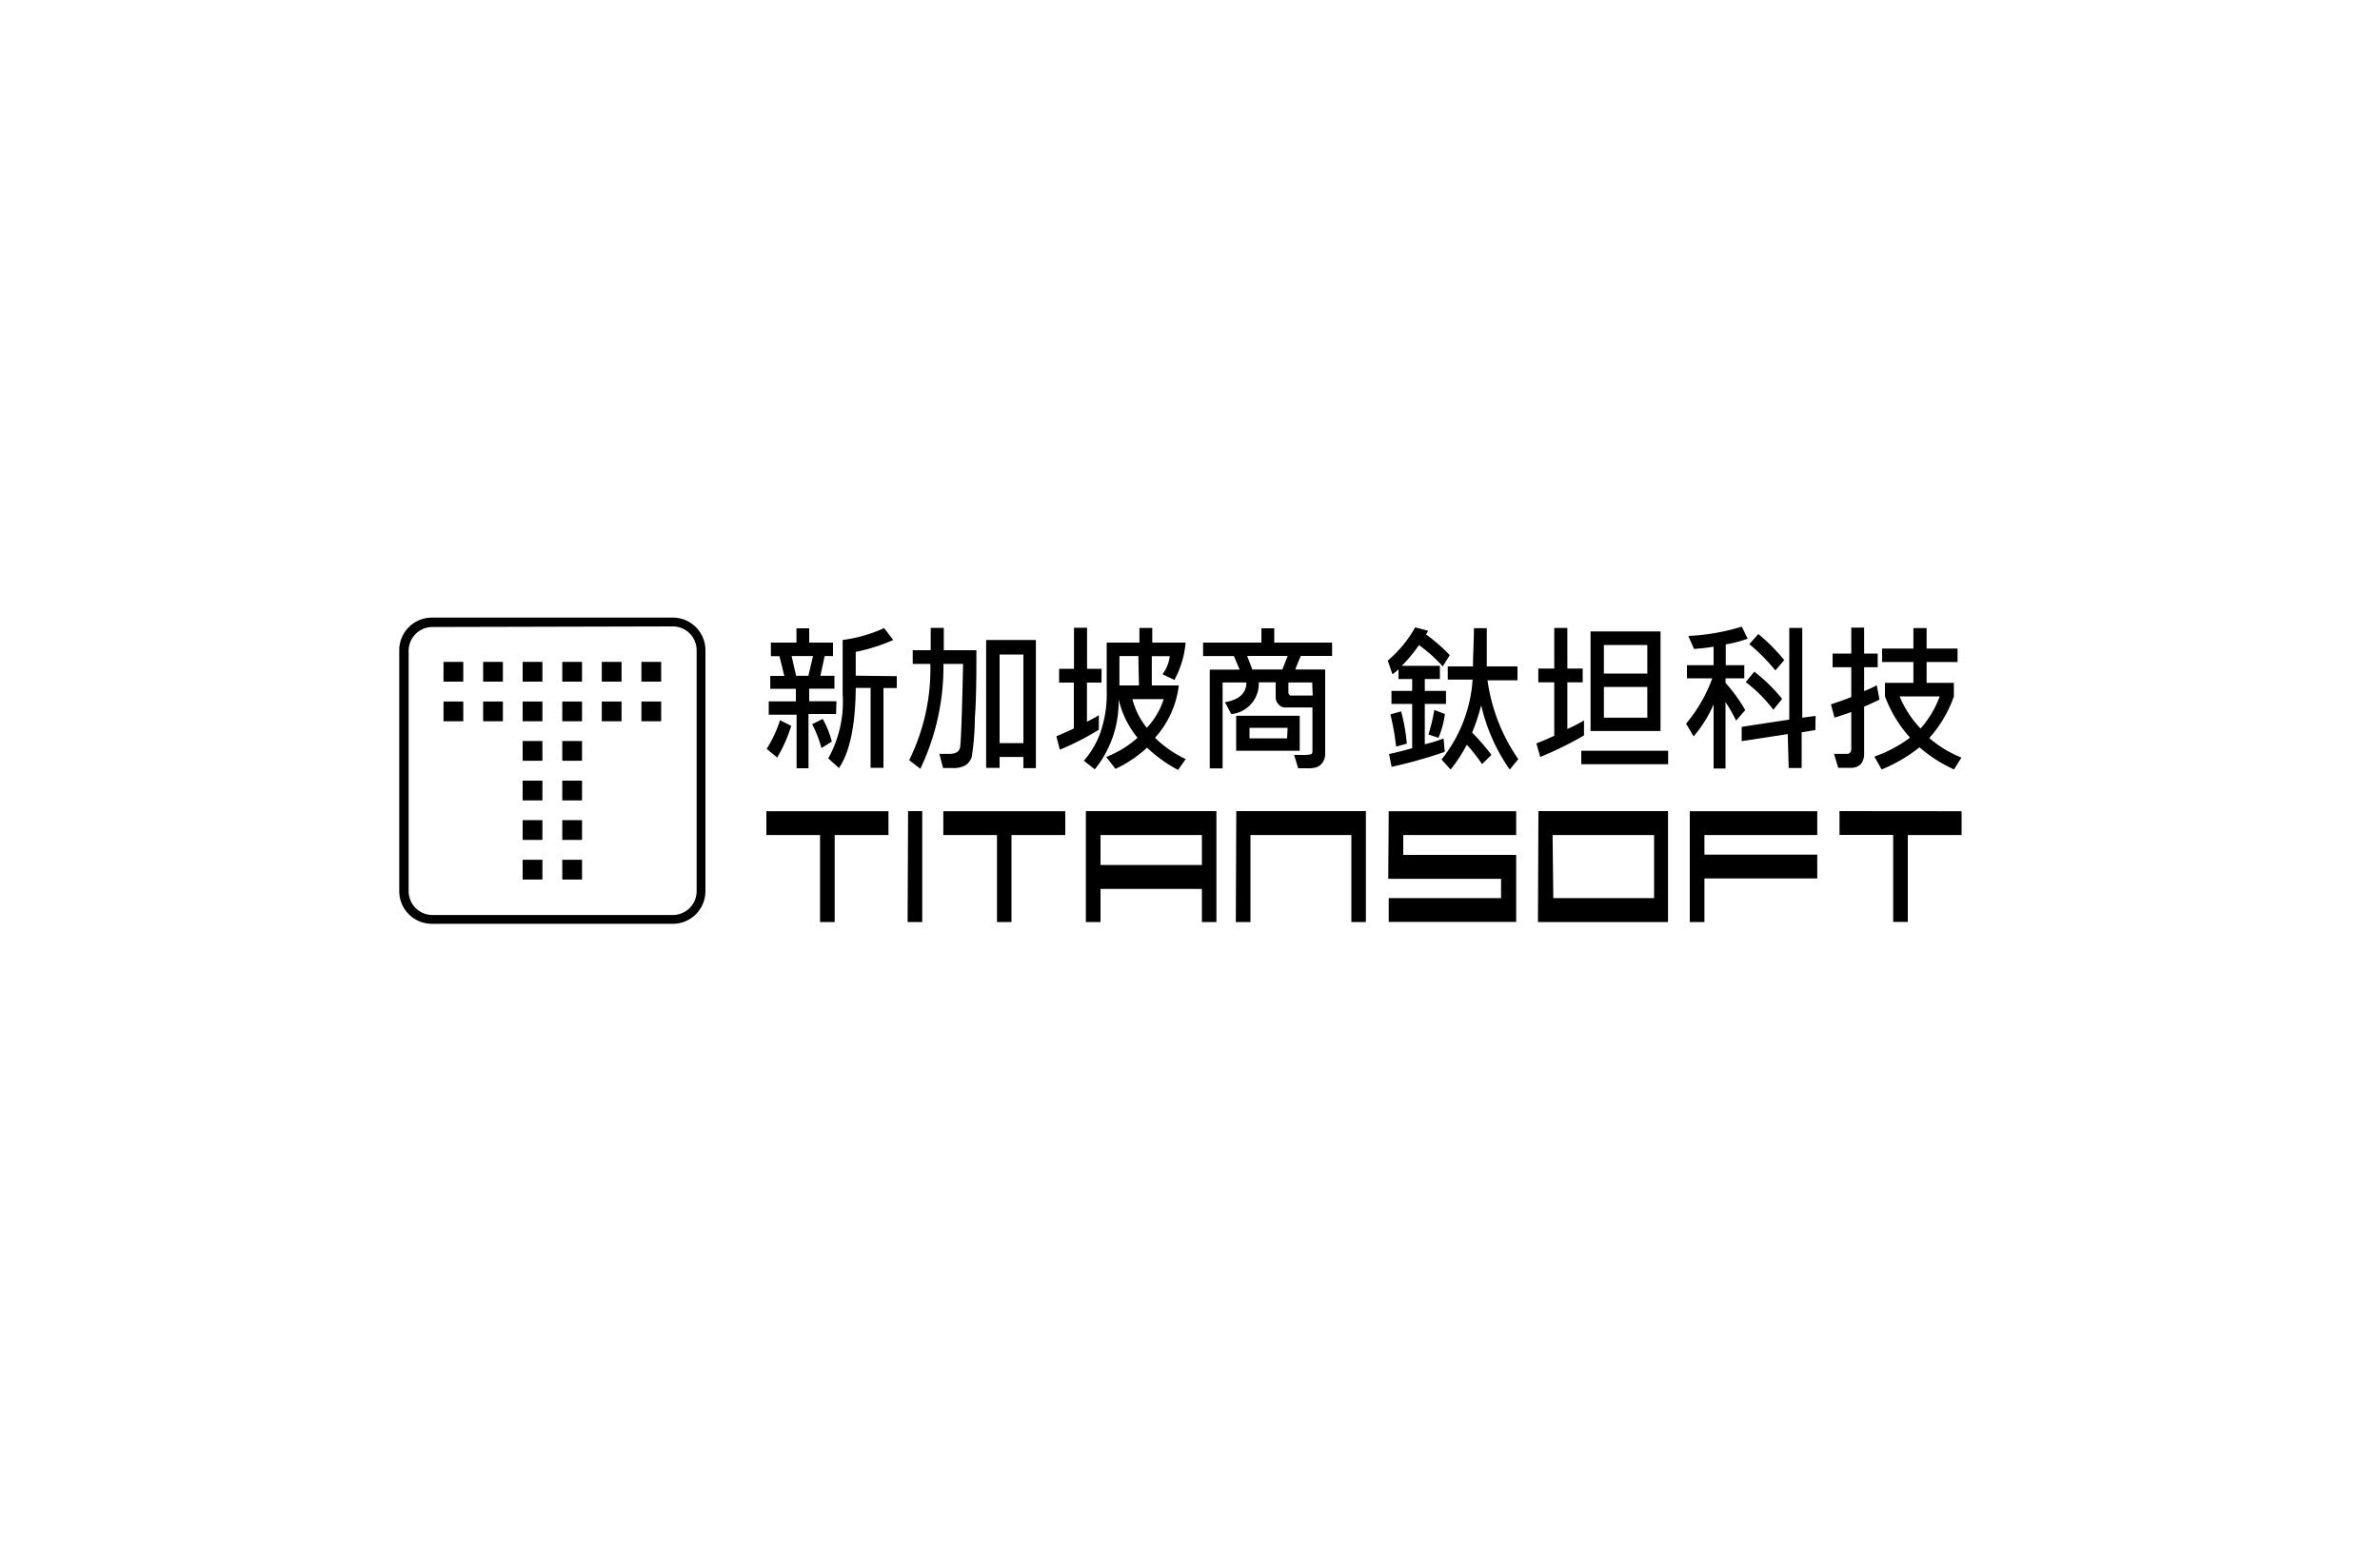 <svg id="圖層_1" data-name="圖層 1" xmlns="http://www.w3.org/2000/svg" xmlns:xlink="http://www.w3.org/1999/xlink" viewBox="0 0 200 130"><defs><style>.cls-1{fill:none;}.cls-2{clip-path:url(#clip-path);}</style><clipPath id="clip-path"><rect class="cls-1" x="-20" y="-31" width="240" height="192.81"/></clipPath></defs><g class="cls-2"><g class="cls-2"><path d="M56.54,77.63H36.29a2.74,2.74,0,0,1-2.74-2.74V54.64a2.74,2.74,0,0,1,2.74-2.74H56.54a2.74,2.74,0,0,1,2.74,2.74V74.89a2.74,2.74,0,0,1-2.74,2.74M36.29,52.69a2,2,0,0,0-1.95,2V74.89a2,2,0,0,0,1.95,2H56.54a2,2,0,0,0,2-2V54.64a2,2,0,0,0-2-2Z"/><rect x="37.27" y="58.95" width="1.66" height="1.66"/><rect x="37.27" y="55.62" width="1.66" height="1.66"/><rect x="40.6" y="58.95" width="1.66" height="1.66"/><rect x="40.6" y="55.62" width="1.66" height="1.66"/><rect x="43.92" y="72.25" width="1.66" height="1.66"/><rect x="43.92" y="68.92" width="1.66" height="1.66"/><rect x="43.92" y="65.6" width="1.66" height="1.66"/><rect x="43.92" y="62.27" width="1.66" height="1.66"/><rect x="43.92" y="58.95" width="1.66" height="1.66"/><rect x="43.92" y="55.62" width="1.66" height="1.66"/><rect x="47.25" y="72.25" width="1.66" height="1.66"/><rect x="47.25" y="68.92" width="1.66" height="1.66"/><rect x="47.25" y="65.6" width="1.66" height="1.66"/><rect x="47.25" y="62.27" width="1.66" height="1.66"/><rect x="47.25" y="58.95" width="1.66" height="1.66"/><rect x="47.25" y="55.62" width="1.66" height="1.66"/><rect x="50.57" y="58.95" width="1.66" height="1.66"/><rect x="50.57" y="55.62" width="1.66" height="1.66"/><rect x="53.9" y="58.95" width="1.66" height="1.66"/><rect x="53.9" y="55.62" width="1.66" height="1.66"/><path d="M91.25,77.48h1.23V74.7H101v2.78h1.22V68.16H91.25Zm1.23-7.31H101v2.52H92.48Zm-28.08,0h4.51v7.31h1.23V70.17h4.52v-2H64.4Zm14.87,0h4.51v7.31H85V70.17h4.52v-2H79.27Zm-3,7.31h1.23V68.16H76.31Zm40.39-3.63h9.48v1.62H116.7v2h10.71V71.84h-9.49V70.17h9.49v-2H116.7Zm12.58,3.63h10.93V68.16H129.28Zm1.23-7.31H139v5.3h-8.47Zm-26.62,7.31h1.23V70.17h8.48v7.31h1.22V68.16H103.89Zm50.73-9.32v2h4.51v7.31h1.23V70.17h4.52v-2ZM142,77.48h1.23V73.82h9.48v-2h-9.48V70.17h9.48v-2H142Z"/><path d="M82.05,54.64c0,2,0,3.87-.13,5.73a22.45,22.45,0,0,1-.26,3.24,1.33,1.33,0,0,1-.5.68,2,2,0,0,1-1.13.25q-.39,0-.78,0l-.31-1.19c.34,0,.61,0,.82,0,.52,0,.83-.17.91-.51s.17-2.69.26-7.05H79.28a19.89,19.89,0,0,1-1.94,8.81l-.94-.72a17.27,17.27,0,0,0,1.78-8.09H76.7V54.64h1.51V52.76h1.1v1.88Zm5,9.91H86v-.94h-2v.92H82.87V53.78h4.18ZM86,55h-2v7.45h2Z"/><path d="M92.56,57.36H91.34v3.29c.38-.19.73-.38,1-.55l0,1.22A22.65,22.65,0,0,1,89.06,63l-.29-1.13c.66-.28,1.15-.5,1.47-.65V57.36H89V56.2h1.25V52.75h1.1V56.2h1.22Zm7.09,6.41L99,64.7a11.68,11.68,0,0,1-2.61-1.87,10.34,10.34,0,0,1-2.65,1.78l-.78-1A8.78,8.78,0,0,0,95.59,62,7.86,7.86,0,0,1,94,58.75a9,9,0,0,1-2,5.9l-.92-.72a7.44,7.44,0,0,0,1.39-2.37A9.94,9.94,0,0,0,93,58V54h2.75V52.77h1.08V54h2.8a8,8,0,0,1-.94,3.14l-1-.48a3.18,3.18,0,0,0,.61-1.52H96.79V57.6h2.27a8,8,0,0,1-2,4.4,9.44,9.44,0,0,0,2.54,1.77m-3.94-8.64H94.07V57.6h1.64Zm2.08,3.62H95.16a6.4,6.4,0,0,0,1.21,2.41,6.31,6.31,0,0,0,1.42-2.41"/><path d="M121.86,55l-.62,1a12.26,12.26,0,0,0-2-1.79,12.77,12.77,0,0,1-1.44,1.74H121v1.11h-1.27v1h1.78v1.09h-1.78v3.39a11.75,11.75,0,0,0,1.58-.48l.1,1.12a38.39,38.39,0,0,1-4.47,1.26l-.21-1.08c.54-.11,1.18-.27,1.94-.49V59.15h-1.74V58.06h1.74v-1h-1.15v-.82a3,3,0,0,1-.51.42l-.39-1.15a10.1,10.1,0,0,0,2.3-2.79L120,53a1.17,1.17,0,0,1-.17.31,14.17,14.17,0,0,1,2,1.75m-3.61,7.43-.9.25a20.48,20.48,0,0,0-.48-2.71l.9-.25a15.12,15.12,0,0,1,.48,2.71M121.42,60a7.78,7.78,0,0,1-.54,2l-.84-.28a16.13,16.13,0,0,0,.49-2.06Zm6.21,3.74-.76.93a15.35,15.35,0,0,1-2.4-5.41,17.18,17.18,0,0,1-.76,2.3,18,18,0,0,1,1.62,1.88l-.79.77a13.79,13.79,0,0,0-1.28-1.63,13,13,0,0,1-1.36,2.09l-.76-.85a12,12,0,0,0,2.61-6.71h-2.09V56h2.12c0-.88.07-1.95.08-3.21h1.08c0,1.56,0,2.63,0,3.21h2.58v1.17H125a15.31,15.31,0,0,0,2.59,6.63"/><path d="M133.11,61.8a29.42,29.42,0,0,1-3.68,1.81l-.32-1.14c.52-.2,1-.41,1.5-.64V57.34h-1.34V56.18h1.34V52.77h1.1v3.41H133v1.16h-1.29v3.92a12.73,12.73,0,0,0,1.4-.72Zm7.07,2.42h-7.3V63.09h7.3Zm-.64-2.79h-5.88V53.06h5.88Zm-1.11-7.23h-3.65v2.4h3.65Zm0,3.53h-3.65v2.58h3.65Z"/><path d="M146.86,53.67a10.1,10.1,0,0,1-1.84.48V55.9h1.56V57H145v.38a14,14,0,0,1,1.66,2.29l-.77.89A11.64,11.64,0,0,0,145,59v5.58H144V59.19a10.48,10.48,0,0,1-1.68,2.69l-.63-1.07A12.57,12.57,0,0,0,143.89,57h-2.13V55.9H144V54.34a14.34,14.34,0,0,1-1.65.19l-.47-1.09a18.19,18.19,0,0,0,4.49-.78Zm5.69,7.68-1.15.19v3h-1.09l-.08-2.85-3.87.59,0-1.2,4-.61v-7.7h1.09v7.54l1.12-.15Zm-2.79-2.62-.74.91a12,12,0,0,0-2.32-2.32l.72-.88a14.21,14.21,0,0,1,2.34,2.29m.18-3.27-.75.88A15.23,15.23,0,0,0,147,54.13l.76-.85a15.94,15.94,0,0,1,2.17,2.18"/><path d="M157.94,58.79c-.47.23-.9.43-1.29.59V63.3a1.39,1.39,0,0,1-.26.89,1.11,1.11,0,0,1-.87.33c-.41,0-.76,0-1.05,0l-.35-1.17,1.13,0a.33.33,0,0,0,.22-.11.39.39,0,0,0,.1-.26V59.83c-.45.17-.92.33-1.41.47l-.3-1.11c.77-.26,1.35-.46,1.71-.62v-2.5H154V54.92h1.57V52.74h1.08v2.18h1.14v1.15h-1.14v2a6.92,6.92,0,0,0,1.06-.49Zm6.89,4.87-.63,1a12.18,12.18,0,0,1-2.9-1.86,12.81,12.81,0,0,1-3.18,1.86l-.61-1.08a11.34,11.34,0,0,0,3-1.59,10.78,10.78,0,0,1-2.11-3.48V57.38h2.39V55.63h-2.63V54.5h2.63V52.78h1.11V54.5h2.6v1.13h-2.6v1.75h2.29v1.14a10.22,10.22,0,0,1-2.07,3.5,9.57,9.57,0,0,0,2.7,1.64M163,58.52h-3.37a8.86,8.86,0,0,0,1.76,2.7,8.39,8.39,0,0,0,1.61-2.7"/><path d="M109.22,60.15h-5.34v2.94h5.34Zm-1.06,1.9H105v-.89h3.2Z"/><path d="M109.31,55.12h2.63V54h-4.86v-1.2H106V54H101.1v1.13h2.59l.48,1.14h-2.51v8.3h1.08V57.35h2c0,.9-.61,1.45-1.8,1.66l.53,1a2.57,2.57,0,0,0,2.31-2.67h1.42v1.27a.85.85,0,0,0,.24.58.73.73,0,0,0,.53.26h2.32v3.69a.24.24,0,0,1-.12.24,3,3,0,0,1-.84.06l-.58,0,.34,1.12.76,0a2.19,2.19,0,0,0,.85-.11,1.08,1.08,0,0,0,.46-.4,1.24,1.24,0,0,0,.2-.69V56.26h-2.51l.18-.48Zm1,3.33h-1.85a.14.14,0,0,1-.12-.08.21.21,0,0,1-.07-.13v-.89h2Zm-5.07-2.19-.44-1.14h3.41l-.45,1.14Z"/><path d="M70.29,58.93H68V57.87h2.12V56.79H68.94l.36-1.66H70V54H68v-1.2H66.93V54H64.78v1.14h.72l.41,1.66H64.73v1.08h2.15v1.06H64.6v1.12h2.34v4.5h1V60h2.32ZM66.9,56.79l-.38-1.66h1.8l-.39,1.66Z"/><path d="M71.91,56.78v-2a14.94,14.94,0,0,0,3.15-1l-.76-1a12.25,12.25,0,0,1-3.49,1v4.52a9.79,9.79,0,0,1-1.21,5.43l.9.81c.92-1.33,1.39-3.66,1.41-6.73h1.25v6.71h1.08V57.82h1.12v-1Z"/><path d="M69.15,60.41l-.9.45a9.63,9.63,0,0,1,.78,2l.87-.54a7.64,7.64,0,0,0-.75-1.88"/><path d="M64.44,62.94l.87.72A12.57,12.57,0,0,0,66.49,61l-.94-.48a10.45,10.45,0,0,1-1.11,2.39"/></g></g></svg>
